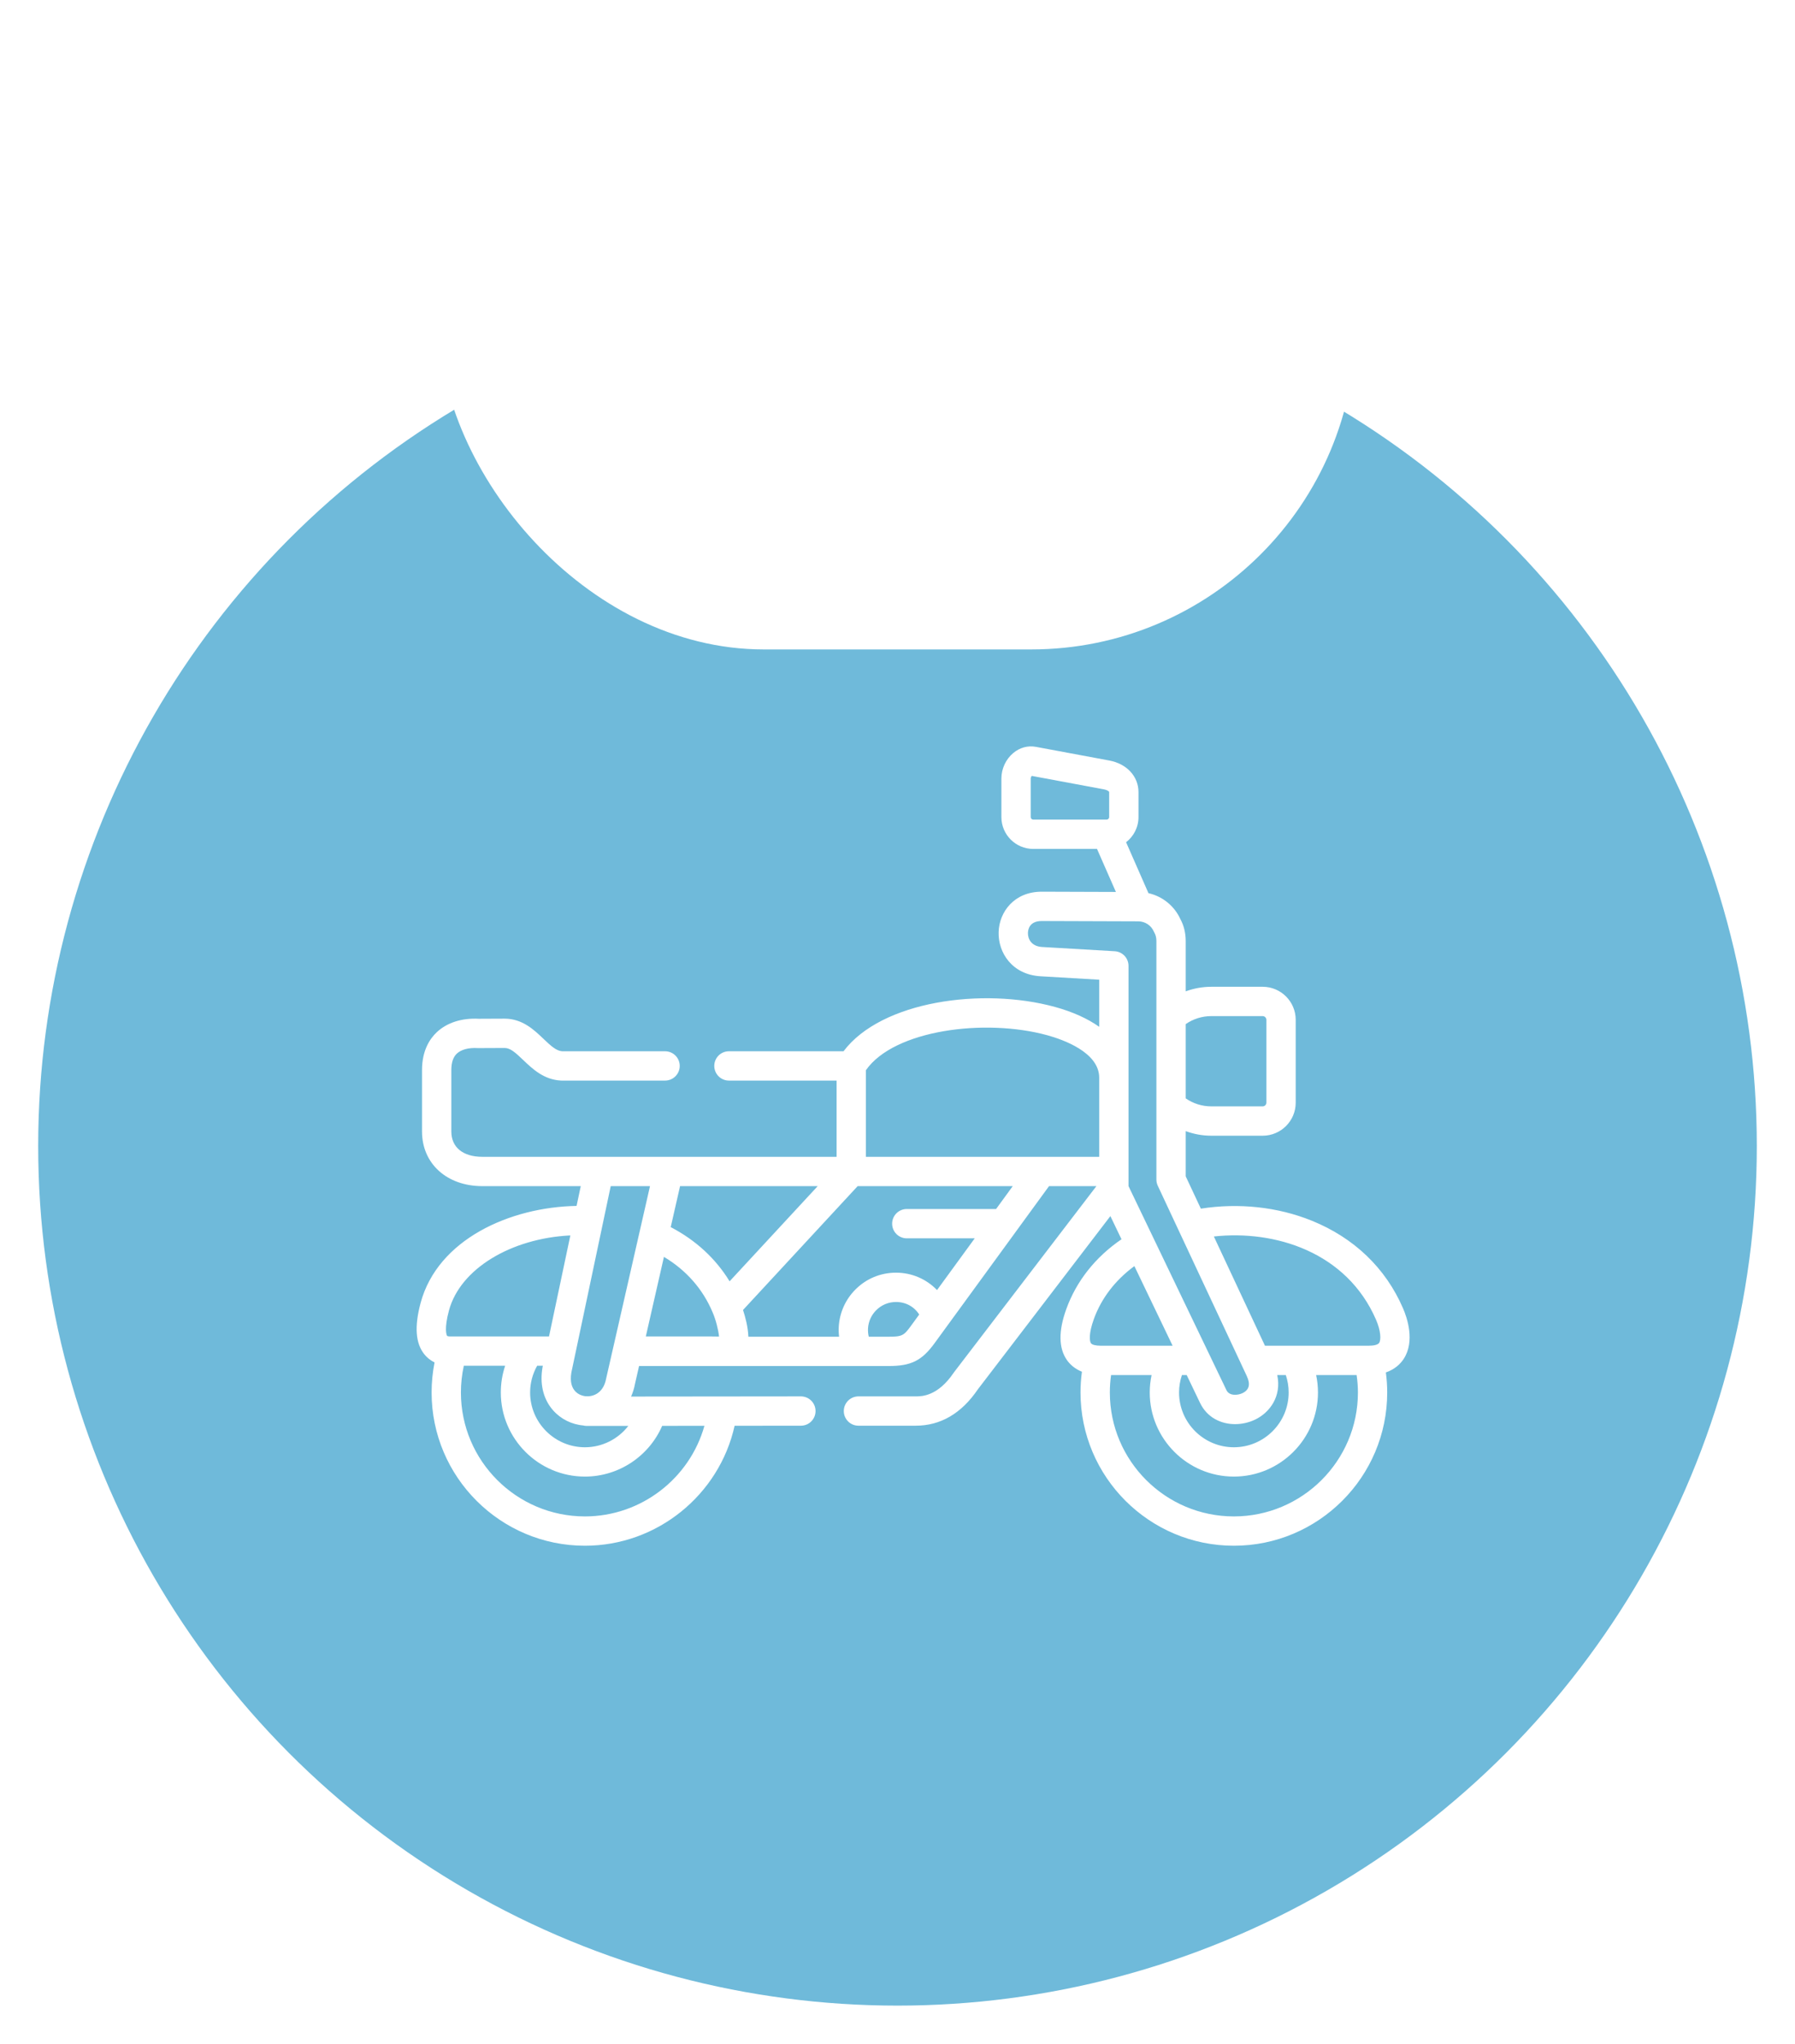 <svg width="94" height="107" viewBox="0 0 94 107" fill="none" xmlns="http://www.w3.org/2000/svg">
<g filter="url(#filter0_d_137_14857)">
<circle cx="47" cy="58" r="45" fill="#6FBADA"/>
</g>
<g clip-path="url(#clip0_137_14857)">
<path d="M73.471 68.489C72.563 66.391 70.914 64.808 68.702 63.91C66.912 63.184 64.869 62.966 62.886 63.277L62.093 61.584V59.218C62.519 59.375 62.971 59.458 63.432 59.458H66.124C67.078 59.458 67.853 58.683 67.853 57.73V53.389C67.853 52.436 67.078 51.661 66.124 51.661H63.432C62.971 51.661 62.519 51.744 62.093 51.9V49.269C62.093 48.847 61.999 48.461 61.814 48.119C61.497 47.422 60.872 46.925 60.142 46.76L58.971 44.094C59.365 43.788 59.62 43.313 59.62 42.778V41.469C59.62 40.647 59.005 39.983 58.09 39.815L54.249 39.1C54.249 39.1 54.248 39.1 54.247 39.1C53.826 39.022 53.405 39.137 53.062 39.423C52.673 39.748 52.441 40.246 52.441 40.757V42.778C52.441 43.697 53.189 44.444 54.109 44.444H57.448L58.437 46.696L54.562 46.683C54.558 46.683 54.554 46.683 54.55 46.683C53.114 46.683 52.329 47.741 52.296 48.789C52.262 49.877 53.004 51.024 54.488 51.111L57.563 51.291V53.757C56.953 53.324 56.173 52.971 55.241 52.715C51.458 51.679 46.156 52.403 44.174 55.037H38.172C37.748 55.037 37.405 55.38 37.405 55.804C37.405 56.228 37.748 56.572 38.172 56.572H43.811V60.563H35.001H31.36H25.262C24.243 60.563 23.635 60.066 23.635 59.235V56.02C23.635 55.629 23.732 55.339 23.924 55.159C24.149 54.947 24.542 54.843 25.003 54.87C25.019 54.871 25.036 54.871 25.052 54.871L26.43 54.865C26.727 54.867 26.992 55.106 27.399 55.495C27.879 55.954 28.476 56.525 29.376 56.571C29.389 56.572 29.402 56.572 29.415 56.572H34.828C35.252 56.572 35.596 56.228 35.596 55.804C35.596 55.38 35.252 55.037 34.828 55.037H29.438C29.137 55.014 28.866 54.774 28.46 54.386C27.97 53.918 27.361 53.334 26.431 53.33L25.069 53.336C24.185 53.288 23.405 53.538 22.872 54.041C22.519 54.373 22.1 54.985 22.1 56.02V59.235C22.1 60.92 23.4 62.098 25.262 62.098H30.413L30.194 63.133C26.7 63.195 22.925 64.887 22.028 68.207C21.694 69.447 21.759 70.33 22.225 70.906C22.343 71.052 22.515 71.209 22.757 71.326C22.655 71.842 22.602 72.369 22.602 72.901C22.602 77.325 26.204 80.924 30.632 80.924C34.407 80.924 37.664 78.268 38.47 74.644L41.941 74.64C42.365 74.64 42.709 74.296 42.708 73.872C42.708 73.448 42.364 73.105 41.941 73.105C41.94 73.105 41.94 73.105 41.94 73.105L33.049 73.114C33.136 72.916 33.206 72.699 33.251 72.46L33.466 71.516H44.982C44.983 71.516 44.984 71.516 44.985 71.516C44.986 71.516 44.987 71.516 44.989 71.516H46.534C47.713 71.516 48.276 71.236 48.943 70.318L53.179 64.507C53.183 64.501 53.187 64.496 53.191 64.49L54.935 62.098H57.416L49.976 71.821C49.967 71.833 49.958 71.845 49.949 71.858C49.107 73.105 48.267 73.105 47.951 73.105H44.956C44.532 73.105 44.188 73.449 44.188 73.873C44.188 74.297 44.532 74.64 44.956 74.64H47.951C49.253 74.64 50.349 74 51.208 72.736L58.148 63.667L58.73 64.879C57.363 65.815 56.37 67.066 55.84 68.532C55.424 69.681 55.435 70.581 55.873 71.205C56.024 71.419 56.269 71.657 56.658 71.814C56.609 72.171 56.584 72.535 56.584 72.901C56.584 77.325 60.187 80.924 64.615 80.924C69.043 80.924 72.645 77.325 72.645 72.901C72.645 72.551 72.621 72.2 72.575 71.851C73.053 71.686 73.339 71.4 73.506 71.146C74.114 70.22 73.684 68.978 73.471 68.489ZM62.093 53.615C62.486 53.343 62.952 53.196 63.432 53.196H66.124C66.229 53.196 66.318 53.285 66.318 53.389V57.73C66.318 57.834 66.229 57.922 66.124 57.922H63.432C62.952 57.922 62.486 57.775 62.093 57.503V53.615ZM58.085 42.778C58.085 42.849 58.023 42.91 57.95 42.91H57.946C57.942 42.91 57.938 42.91 57.935 42.91H54.109C54.037 42.91 53.976 42.849 53.976 42.778V40.757C53.976 40.705 54.004 40.651 54.028 40.62L57.811 41.325C57.966 41.353 58.085 41.425 58.085 41.469V42.778ZM23.695 69.966C23.682 69.966 23.67 69.966 23.657 69.967C23.476 69.977 23.419 69.941 23.419 69.941C23.374 69.897 23.259 69.54 23.511 68.608C24.099 66.43 26.751 64.832 29.868 64.678L28.751 69.966H23.702C23.7 69.966 23.697 69.966 23.695 69.966ZM30.326 74.598C30.394 74.611 30.463 74.62 30.532 74.626C30.595 74.642 30.66 74.652 30.728 74.652H30.729L32.904 74.65C32.372 75.337 31.54 75.769 30.632 75.769C29.049 75.769 27.761 74.482 27.761 72.901C27.761 72.405 27.889 71.928 28.13 71.501H28.427L28.416 71.555C28.414 71.564 28.412 71.574 28.41 71.583C28.116 73.286 29.151 74.389 30.326 74.598ZM34.676 74.648L36.889 74.646C36.118 77.403 33.569 79.389 30.632 79.389C27.051 79.389 24.137 76.479 24.137 72.901C24.137 72.427 24.189 71.958 24.289 71.501H26.454C26.304 71.948 26.226 72.419 26.226 72.901C26.226 75.329 28.203 77.304 30.632 77.304C32.401 77.304 33.988 76.237 34.676 74.648ZM33.486 64.523L32.108 70.569C32.107 70.574 32.106 70.578 32.105 70.582L31.751 72.134C31.749 72.144 31.747 72.155 31.744 72.166C31.586 73.026 30.947 73.15 30.595 73.087C30.394 73.051 29.754 72.857 29.921 71.857L30.121 70.908C30.124 70.896 30.127 70.885 30.129 70.873L31.982 62.098H34.039L33.494 64.488C33.491 64.5 33.488 64.511 33.486 64.523ZM37.187 69.966C37.184 69.966 37.18 69.966 37.177 69.966H33.82L34.769 65.801C35.936 66.498 36.808 67.488 37.317 68.704C37.319 68.708 37.32 68.711 37.322 68.715C37.483 69.083 37.622 69.632 37.654 69.972L37.187 69.966ZM35.124 64.243L35.614 62.098H42.821L38.207 67.081C37.479 65.888 36.432 64.925 35.124 64.243ZM38.91 68.582L44.913 62.098H53.035L52.163 63.295H47.487C47.063 63.295 46.719 63.639 46.719 64.063C46.719 64.487 47.063 64.831 47.487 64.831H51.044L49.07 67.539C48.523 66.97 47.757 66.628 46.924 66.628C46.11 66.628 45.348 66.947 44.782 67.525C44.274 68.04 43.97 68.721 43.925 69.44C43.913 69.622 43.92 69.802 43.941 69.98H39.19C39.172 69.474 39.031 68.949 38.91 68.582ZM46.535 69.981H45.496C45.461 69.837 45.447 69.687 45.457 69.536C45.479 69.186 45.627 68.855 45.877 68.602C46.154 68.319 46.526 68.163 46.924 68.163C47.435 68.163 47.88 68.412 48.136 68.82L47.703 69.415C47.338 69.916 47.249 69.981 46.535 69.981ZM57.563 60.563H45.346V56.029C46.814 53.92 51.573 53.302 54.836 54.196C55.656 54.421 57.563 55.087 57.563 56.421L57.563 60.563ZM58.375 49.8L54.578 49.578C54.01 49.545 53.821 49.158 53.831 48.837C53.837 48.651 53.918 48.218 54.551 48.218H54.557L59.612 48.235C59.964 48.237 60.283 48.446 60.423 48.769C60.434 48.794 60.446 48.818 60.459 48.841C60.525 48.957 60.558 49.101 60.558 49.27V53.248V57.871V61.754C60.558 61.867 60.583 61.978 60.631 62.079L61.73 64.429C61.74 64.453 61.75 64.475 61.762 64.497L65.291 72.039C65.495 72.474 65.419 72.767 65.061 72.938C64.812 73.055 64.375 73.088 64.228 72.782L59.098 62.098V61.33V56.421V50.567C59.098 50.16 58.781 49.824 58.375 49.8ZM66.886 71.988H67.335C67.433 72.28 67.484 72.585 67.484 72.901C67.484 74.482 66.197 75.769 64.615 75.769C63.032 75.769 61.744 74.482 61.744 72.901C61.744 72.587 61.796 72.282 61.895 71.988H62.144L62.844 73.447C63.214 74.216 63.943 74.558 64.679 74.558C65.037 74.558 65.397 74.477 65.719 74.325C66.503 73.952 67.122 73.095 66.886 71.988ZM57.131 70.323C57.056 70.216 57.003 69.829 57.283 69.055C57.678 67.965 58.405 67.02 59.405 66.284L61.407 70.453H57.647C57.385 70.453 57.187 70.403 57.131 70.323ZM64.615 79.389C61.034 79.389 58.12 76.479 58.12 72.901C58.12 72.593 58.142 72.287 58.184 71.988H60.306C60.243 72.286 60.209 72.591 60.209 72.901C60.209 75.329 62.186 77.304 64.615 77.304C67.043 77.304 69.019 75.329 69.019 72.901C69.019 72.59 68.985 72.285 68.923 71.988H71.043C71.086 72.292 71.111 72.597 71.111 72.901C71.111 76.479 68.197 79.389 64.615 79.389ZM72.223 70.304C72.162 70.397 71.959 70.453 71.682 70.453H66.243L63.567 64.734C66.766 64.383 70.524 65.546 72.063 69.099C72.309 69.665 72.329 70.142 72.223 70.304Z" fill="white"/>
</g>
<rect x="23" width="48" height="34" rx="17" fill="white"/>
<defs>
<filter id="filter0_d_137_14857" x="0" y="13" width="94" height="94" filterUnits="userSpaceOnUse" color-interpolation-filters="sRGB">
<feFlood flood-opacity="0" result="BackgroundImageFix"/>
<feColorMatrix in="SourceAlpha" type="matrix" values="0 0 0 0 0 0 0 0 0 0 0 0 0 0 0 0 0 0 127 0" result="hardAlpha"/>
<feOffset dy="2"/>
<feGaussianBlur stdDeviation="1"/>
<feComposite in2="hardAlpha" operator="out"/>
<feColorMatrix type="matrix" values="0 0 0 0 0.2 0 0 0 0 0.2 0 0 0 0 0.2 0 0 0 0.25 0"/>
<feBlend mode="normal" in2="BackgroundImageFix" result="effect1_dropShadow_137_14857"/>
<feBlend mode="normal" in="SourceGraphic" in2="effect1_dropShadow_137_14857" result="shape"/>
</filter>
<clipPath id="clip0_137_14857">
<rect width="52" height="52" fill="white" transform="translate(21.818 34)"/>
</clipPath>
</defs>
</svg>

